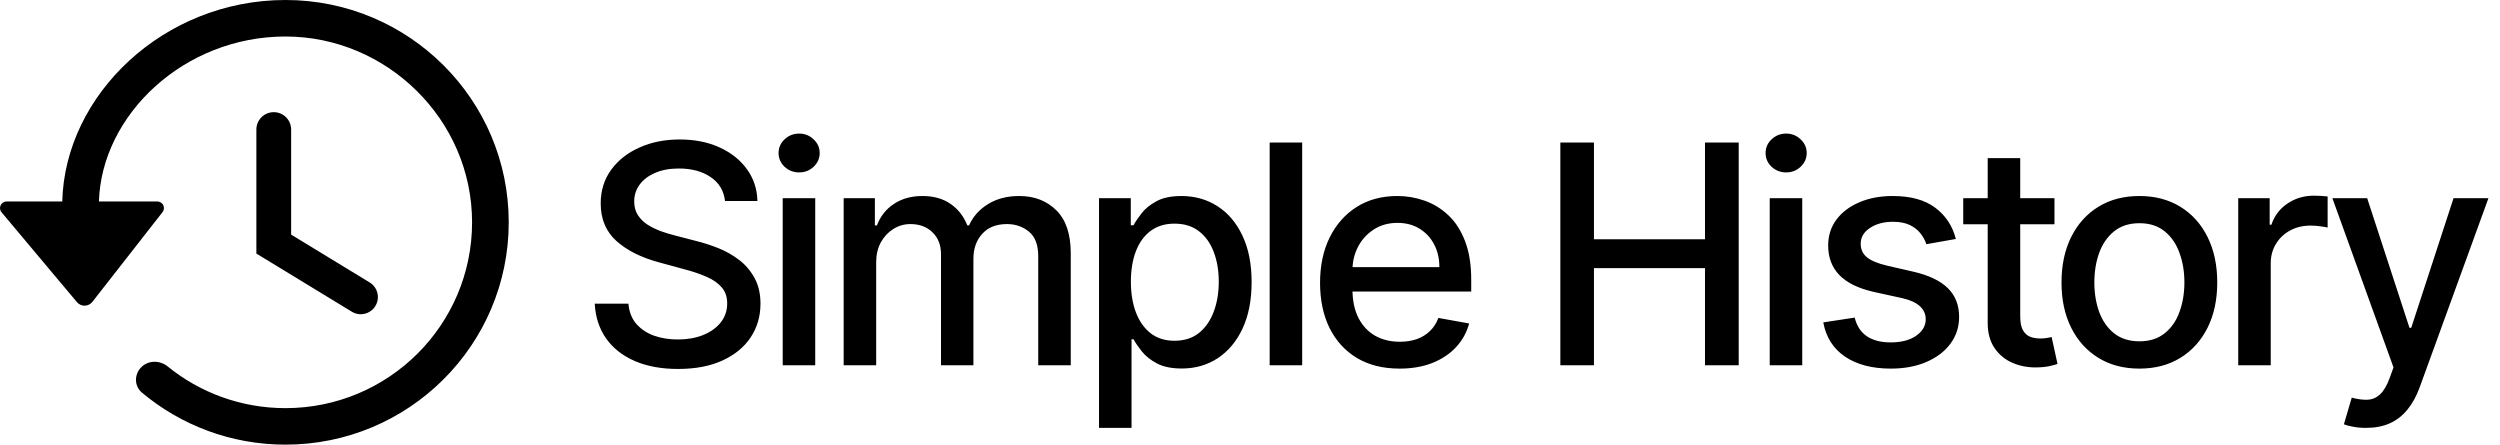 <svg fill="none" height="196" viewBox="0 0 1102 196" width="1102" xmlns="http://www.w3.org/2000/svg"><g fill="#000"><path d="m319.588 88.61c-.511-4.538-2.621-8.054-6.328-10.547-3.708-2.525-8.374-3.787-13.999-3.787-4.027 0-7.51.639-10.451 1.918-2.94 1.246-5.225 2.972-6.855 5.178-1.598 2.173-2.397 4.65-2.397 7.431 0 2.333.543 4.347 1.63 6.04 1.118 1.694 2.572 3.116 4.362 4.267 1.822 1.119 3.772 2.061 5.849 2.829 2.077.735 4.075 1.342 5.993 1.821l9.588 2.493c3.132.767 6.344 1.806 9.636 3.116 3.291 1.311 6.344 3.036 9.156 5.178 2.813 2.141 5.082 4.794 6.808 7.958 1.758 3.164 2.636 6.951 2.636 11.362 0 5.561-1.438 10.499-4.314 14.813-2.845 4.315-6.983 7.719-12.417 10.212-5.401 2.493-11.937 3.739-19.607 3.739-7.351 0-13.711-1.167-19.081-3.5-5.369-2.333-9.572-5.641-12.608-9.923-3.036-4.315-4.714-9.429-5.034-15.341h14.862c.288 3.547 1.438 6.504 3.452 8.869 2.045 2.333 4.65 4.075 7.814 5.225 3.196 1.119 6.696 1.678 10.499 1.678 4.187 0 7.91-.655 11.17-1.965 3.292-1.343 5.881-3.196 7.766-5.561 1.886-2.398 2.829-5.194 2.829-8.39 0-2.908-.831-5.289-2.493-7.143-1.63-1.854-3.851-3.388-6.664-4.602-2.78-1.215-5.929-2.286-9.444-3.212l-11.602-3.165c-7.862-2.141-14.094-5.289-18.696-9.444-4.571-4.155-6.856-9.652-6.856-16.491 0-5.657 1.534-10.595 4.602-14.814 3.069-4.219 7.223-7.495 12.465-9.828 5.241-2.365 11.154-3.548 17.738-3.548 6.647 0 12.512 1.167 17.594 3.5 5.114 2.333 9.141 5.545 12.081 9.636 2.94 4.059 4.474 8.725 4.602 13.999zm25.43 72.39v-73.636h14.334v73.636zm7.239-84.998c-2.493 0-4.634-.831-6.424-2.493-1.758-1.694-2.637-3.707-2.637-6.04 0-2.365.879-4.379 2.637-6.04 1.79-1.694 3.931-2.541 6.424-2.541s4.618.847 6.376 2.541c1.79 1.662 2.685 3.675 2.685 6.04 0 2.333-.895 4.347-2.685 6.04-1.758 1.662-3.883 2.493-6.376 2.493zm19.629 84.998v-73.636h13.759v11.985h.911c1.534-4.059 4.043-7.223 7.526-9.492 3.484-2.301 7.655-3.452 12.513-3.452 4.922 0 9.045 1.151 12.368 3.452 3.356 2.301 5.833 5.465 7.431 9.492h.767c1.758-3.931 4.555-7.063 8.39-9.396 3.835-2.365 8.405-3.548 13.711-3.548 6.679 0 12.129 2.093 16.347 6.28 4.251 4.187 6.376 10.499 6.376 18.936v49.379h-14.334v-48.036c0-4.986-1.358-8.598-4.075-10.835-2.716-2.237-5.96-3.356-9.732-3.356-4.666 0-8.293 1.439-10.882 4.315-2.589 2.845-3.883 6.504-3.883 10.978v46.934h-14.286v-48.947c0-3.995-1.247-7.207-3.74-9.636-2.493-2.429-5.737-3.644-9.732-3.644-2.716 0-5.225.719-7.526 2.158-2.269 1.406-4.107 3.372-5.513 5.896-1.375 2.525-2.062 5.45-2.062 8.773v45.4zm112.562 27.614v-101.25h13.998v11.937h1.199c.831-1.534 2.029-3.308 3.595-5.321s3.739-3.771 6.52-5.273c2.781-1.534 6.456-2.301 11.026-2.301 5.945 0 11.25 1.502 15.917 4.506 4.666 3.004 8.325 7.335 10.978 12.992 2.685 5.657 4.027 12.465 4.027 20.423s-1.327 14.781-3.979 20.47c-2.653 5.657-6.296 10.02-10.931 13.088-4.634 3.036-9.923 4.554-15.868 4.554-4.474 0-8.134-.751-10.978-2.253-2.813-1.502-5.018-3.26-6.616-5.273-1.598-2.014-2.828-3.804-3.691-5.37h-.863v39.072zm14.046-64.432c0 5.177.751 9.716 2.253 13.615s3.676 6.951 6.52 9.156c2.845 2.174 6.328 3.26 10.451 3.26 4.283 0 7.862-1.134 10.739-3.403 2.876-2.301 5.049-5.418 6.52-9.349 1.502-3.931 2.253-8.357 2.253-13.279 0-4.858-.735-9.221-2.205-13.088-1.439-3.867-3.612-6.919-6.52-9.156-2.877-2.238-6.472-3.356-10.787-3.356-4.155 0-7.67 1.071-10.547 3.212-2.844 2.141-5.002 5.129-6.472 8.965-1.47 3.835-2.205 8.309-2.205 13.423zm75.508-61.364v98.182h-14.334v-98.182zm42.921 99.668c-7.255 0-13.504-1.55-18.745-4.65-5.21-3.132-9.237-7.527-12.081-13.184-2.813-5.689-4.219-12.352-4.219-19.991 0-7.542 1.406-14.19 4.219-19.943 2.844-5.753 6.807-10.243 11.889-13.471 5.114-3.228 11.09-4.842 17.93-4.842 4.155 0 8.182.687 12.081 2.062s7.399 3.532 10.499 6.472 5.545 6.76 7.335 11.458c1.789 4.666 2.684 10.339 2.684 17.019v5.081h-58.535v-10.738h44.489c0-3.771-.767-7.111-2.301-10.02-1.535-2.94-3.692-5.257-6.472-6.951-2.749-1.694-5.977-2.541-9.684-2.541-4.027 0-7.543.991-10.547 2.972-2.973 1.95-5.274 4.507-6.904 7.671-1.598 3.132-2.397 6.536-2.397 10.211v8.39c0 4.922.863 9.108 2.589 12.56 1.758 3.452 4.203 6.088 7.335 7.91 3.132 1.79 6.792 2.685 10.978 2.685 2.717 0 5.194-.384 7.431-1.151 2.237-.799 4.171-1.981 5.801-3.547s2.876-3.5 3.739-5.801l13.567 2.445c-1.086 3.995-3.036 7.495-5.848 10.499-2.781 2.972-6.281 5.289-10.499 6.951-4.187 1.63-8.965 2.445-14.334 2.445zm70.875-1.486v-98.182h14.813v42.667h48.947v-42.667h14.862v98.182h-14.862v-42.811h-48.947v42.811zm92.294 0v-73.636h14.334v73.636zm7.239-84.998c-2.493 0-4.634-.831-6.424-2.493-1.758-1.694-2.636-3.707-2.636-6.04 0-2.365.878-4.379 2.636-6.04 1.79-1.694 3.931-2.541 6.424-2.541s4.618.847 6.376 2.541c1.79 1.662 2.685 3.675 2.685 6.04 0 2.333-.895 4.347-2.685 6.04-1.758 1.662-3.883 2.493-6.376 2.493zm74.809 29.339-12.992 2.301c-.543-1.662-1.406-3.244-2.589-4.746-1.15-1.502-2.716-2.732-4.698-3.691-1.982-.959-4.458-1.438-7.431-1.438-4.059 0-7.447.911-10.163 2.732-2.717 1.79-4.075 4.107-4.075 6.952 0 2.461.911 4.442 2.733 5.944 1.821 1.502 4.762 2.733 8.821 3.692l11.697 2.684c6.776 1.566 11.825 3.979 15.149 7.239s4.986 7.495 4.986 12.704c0 4.411-1.278 8.342-3.835 11.794-2.525 3.42-6.057 6.104-10.595 8.054-4.506 1.949-9.732 2.924-15.677 2.924-8.245 0-14.973-1.758-20.182-5.273-5.21-3.548-8.406-8.582-9.589-15.101l13.855-2.11c.863 3.612 2.637 6.344 5.322 8.198 2.684 1.822 6.184 2.733 10.499 2.733 4.698 0 8.453-.975 11.266-2.925 2.812-1.981 4.218-4.394 4.218-7.239 0-2.301-.863-4.235-2.589-5.801-1.693-1.566-4.298-2.748-7.814-3.547l-12.464-2.733c-6.872-1.566-11.953-4.059-15.245-7.478-3.26-3.42-4.89-7.751-4.89-12.992 0-4.347 1.214-8.15 3.643-11.41 2.429-3.26 5.785-5.801 10.068-7.622 4.282-1.854 9.188-2.781 14.717-2.781 7.959 0 14.223 1.726 18.793 5.178 4.57 3.42 7.591 8.006 9.061 13.759zm43.472-17.977v11.506h-40.222v-11.506zm-29.436-17.642h14.334v69.657c0 2.78.416 4.874 1.247 6.28.831 1.374 1.901 2.317 3.212 2.829 1.342.479 2.796.719 4.362.719 1.151 0 2.158-.08 3.021-.24s1.534-.288 2.013-.384l2.589 11.842c-.831.319-2.014.639-3.548.959-1.534.351-3.451.543-5.753.575-3.771.064-7.286-.607-10.546-2.014-3.26-1.406-5.897-3.579-7.911-6.52-2.013-2.94-3.02-6.631-3.02-11.074zm66.859 92.764c-6.903 0-12.928-1.582-18.073-4.746-5.146-3.164-9.141-7.59-11.985-13.279-2.845-5.689-4.267-12.337-4.267-19.944 0-7.638 1.422-14.318 4.267-20.039 2.844-5.721 6.839-10.163 11.985-13.327 5.145-3.164 11.17-4.746 18.073-4.746 6.904 0 12.928 1.582 18.074 4.746 5.145 3.164 9.14 7.607 11.985 13.327 2.844 5.721 4.267 12.401 4.267 20.039 0 7.607-1.423 14.255-4.267 19.944-2.845 5.689-6.84 10.115-11.985 13.279-5.146 3.164-11.17 4.746-18.074 4.746zm.048-12.033c4.475 0 8.182-1.182 11.122-3.547 2.941-2.366 5.114-5.514 6.52-9.445 1.438-3.931 2.158-8.261 2.158-12.992 0-4.698-.72-9.012-2.158-12.943-1.406-3.964-3.579-7.144-6.52-9.541-2.94-2.397-6.647-3.595-11.122-3.595-4.506 0-8.246 1.198-11.218 3.595-2.94 2.397-5.129 5.577-6.568 9.541-1.406 3.931-2.109 8.245-2.109 12.943 0 4.731.703 9.061 2.109 12.992 1.439 3.931 3.628 7.079 6.568 9.445 2.972 2.365 6.712 3.547 11.218 3.547zm43.528 10.547v-73.636h13.859v11.697h.76c1.34-3.963 3.71-7.079 7.1-9.348 3.42-2.301 7.28-3.452 11.6-3.452.89 0 1.95.032 3.16.096 1.25.064 2.22.144 2.93.24v13.711c-.58-.16-1.6-.336-3.07-.528-1.47-.224-2.94-.336-4.41-.336-3.39 0-6.41.719-9.06 2.157-2.62 1.406-4.7 3.372-6.23 5.897-1.54 2.492-2.31 5.337-2.31 8.533v44.968zm56.359 27.614c-2.14 0-4.09-.176-5.84-.528-1.76-.319-3.07-.671-3.94-1.054l3.46-11.746c2.62.703 4.95 1.007 7 .911 2.04-.096 3.85-.863 5.41-2.301 1.6-1.438 3.01-3.787 4.22-7.047l1.78-4.89-26.95-74.595h15.34l18.65 57.145h.77l18.65-57.145h15.39l-30.35 83.464c-1.41 3.835-3.2 7.079-5.37 9.732-2.17 2.684-4.76 4.698-7.76 6.04-3.01 1.342-6.49 2.014-10.46 2.014z"/><path d="m125.834 0c-53.624 0-97.228 41.703-98.39 88.82h-24.527c-2.471 0-3.819 2.871-2.234 4.759l33.233 39.603c1.785 2.127 5.088 2.071 6.798-.117l30.934-39.564c1.489-1.904.126-4.681-2.298-4.681h-25.746c1.159-38.23 37.53-72.728 82.229-72.728 44.699 0 82.258 36.672 82.258 81.908 0 45.237-36.829 81.908-82.258 81.908-19.689 0-37.759-6.89-51.919-18.377-3.437-2.788-8.479-2.81-11.615.313-3.175 3.161-3.184 8.334.252 11.21 17.11 14.319 39.182 22.946 63.282 22.946 54.354 0 98.418-43.877 98.418-98 0-54.123-44.064-98-98.418-98z"/><path clip-rule="evenodd" d="m113.009 57.104c0-4.232 3.431-7.663 7.663-7.663s7.663 3.431 7.663 7.663v46.316l34.611 21.078c3.608 2.197 4.713 6.925 2.453 10.494-2.205 3.48-6.792 4.552-10.311 2.409l-42.079-25.626z" fill-rule="evenodd"/></g></svg>